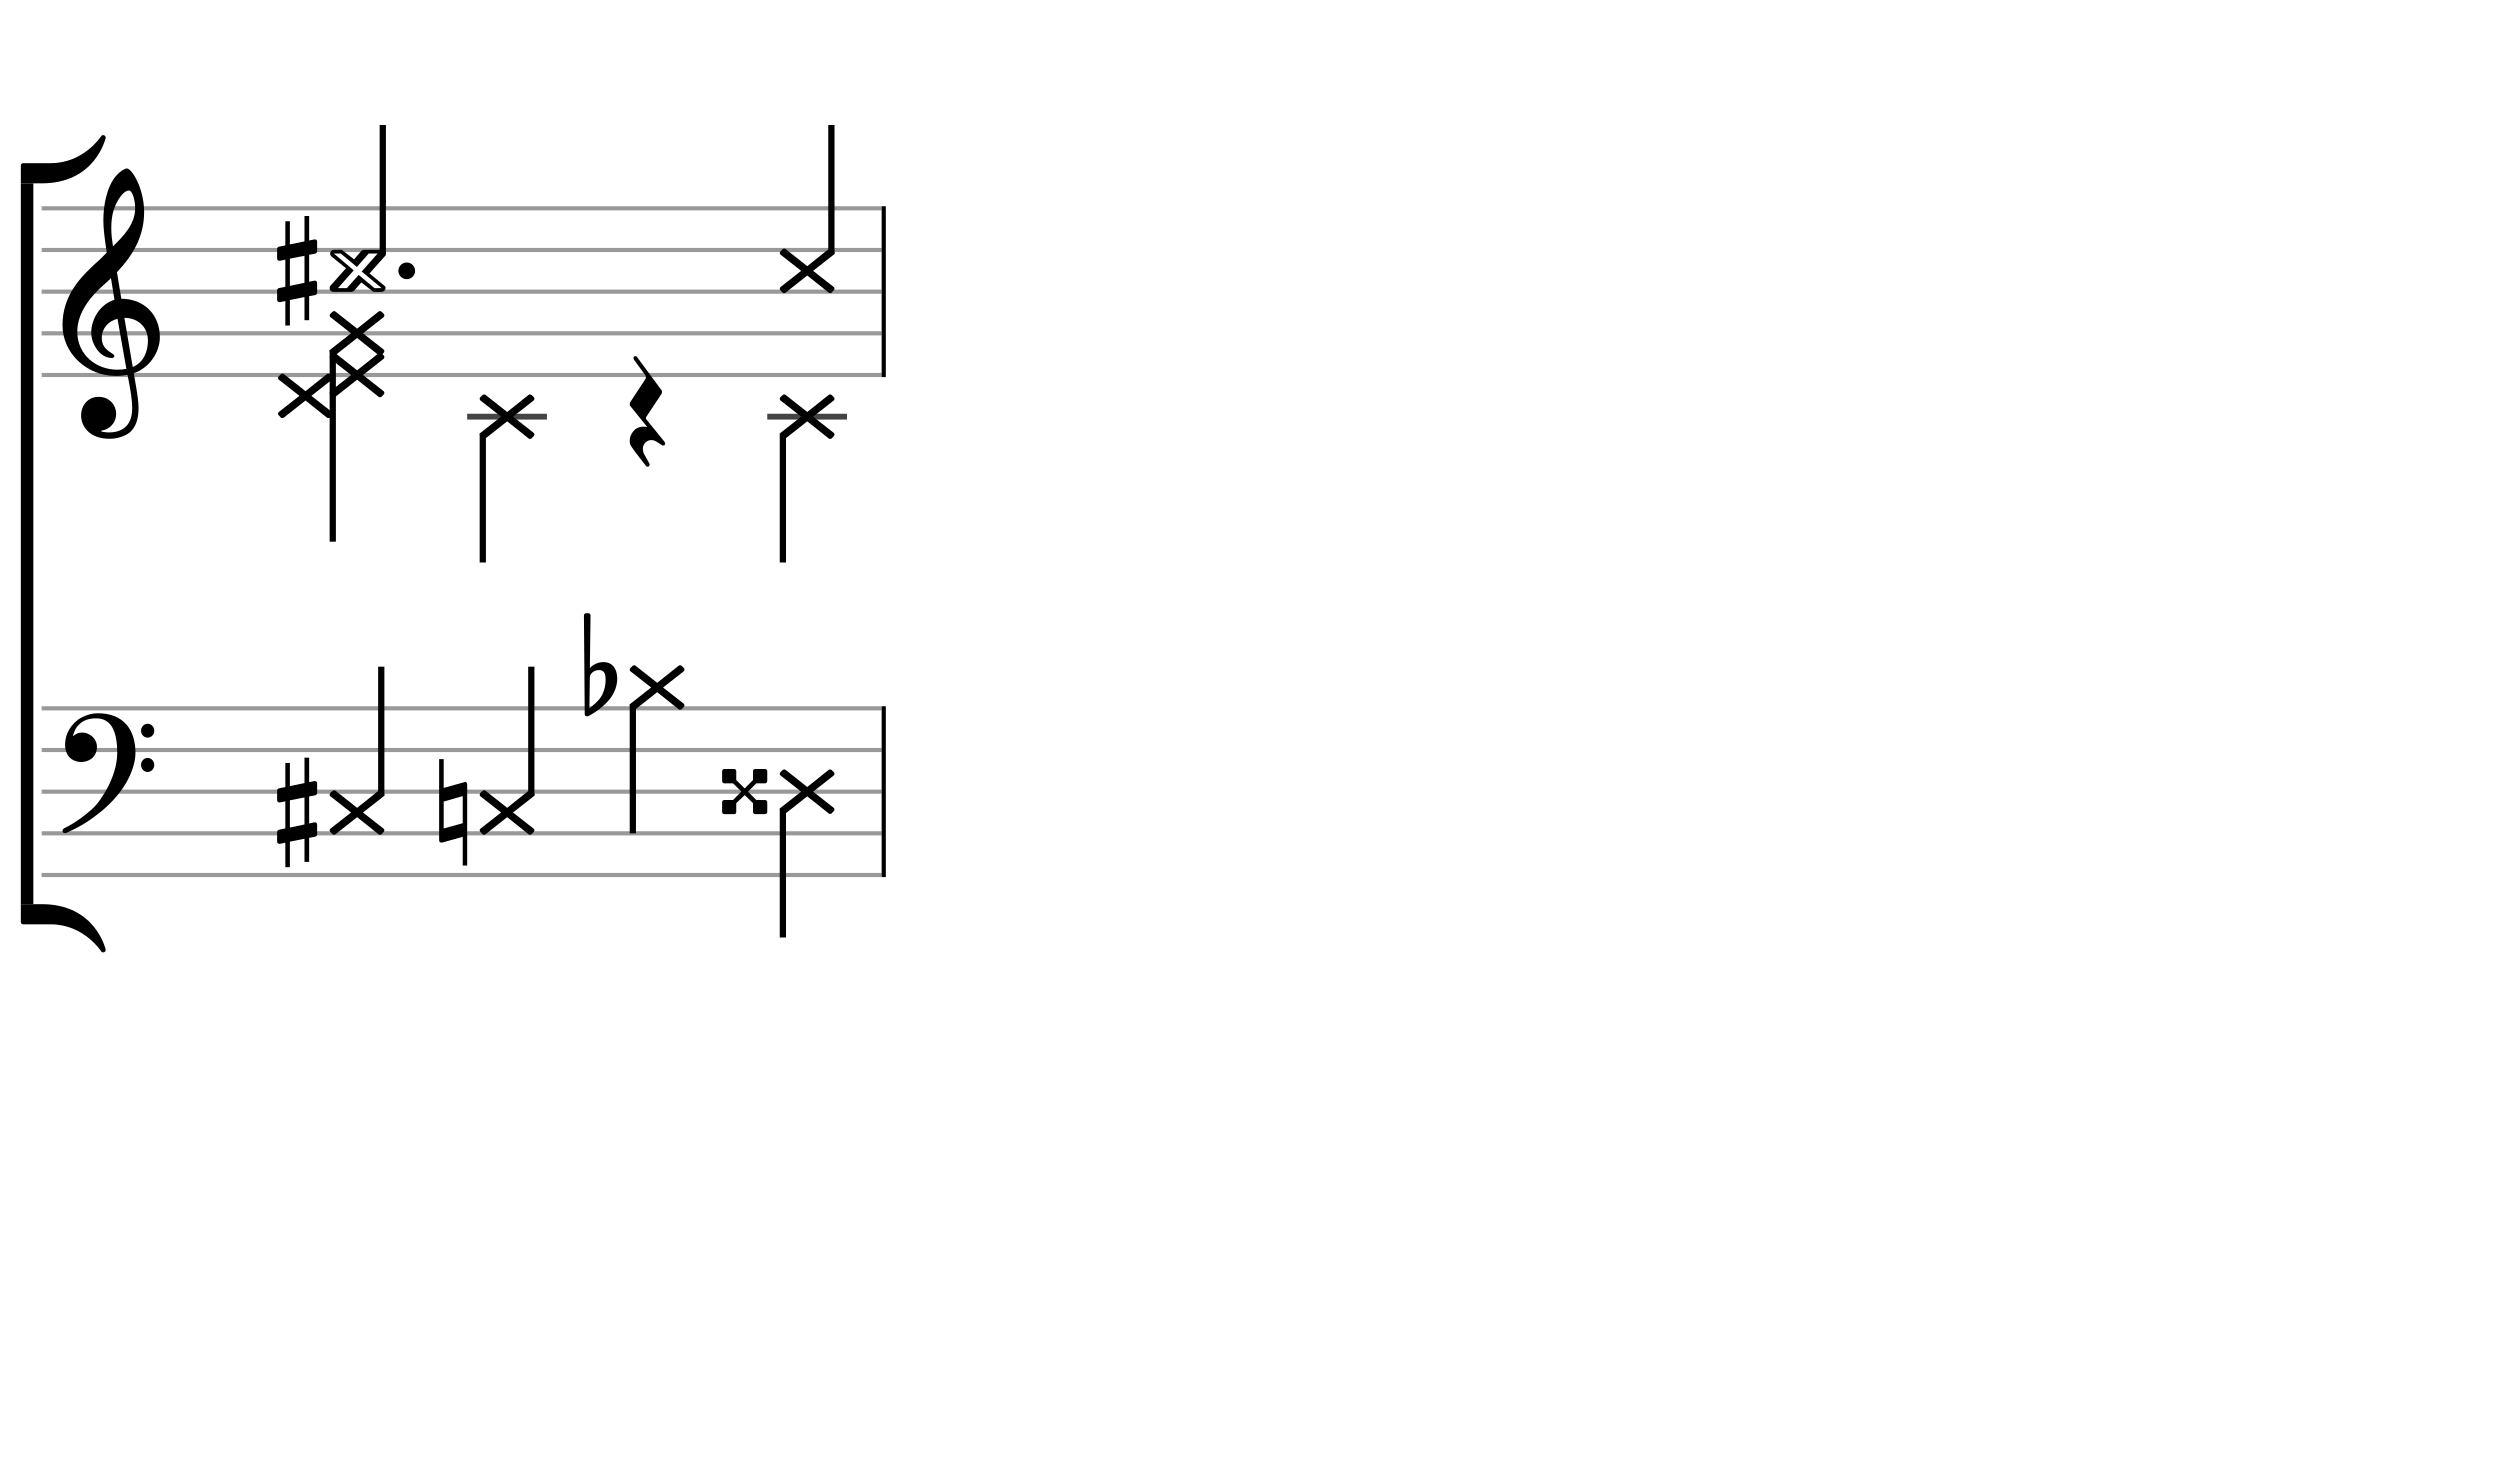 <svg xmlns="http://www.w3.org/2000/svg" stroke-width="0.3" stroke-dasharray="none" fill="black" stroke="black" font-family="Arial, sans-serif" font-size="10pt" font-weight="normal" font-style="normal" width="600" height="350" viewBox="0 0 600 350" style="width: 600px; height: 350px; border: none;"><g class="vf-stave" id="vf-auto5811" stroke-width="1" fill="#999999" stroke="#999999"><path fill="none" d="M10 50L211.597 50"/><path fill="none" d="M10 60L211.597 60"/><path fill="none" d="M10 70L211.597 70"/><path fill="none" d="M10 80L211.597 80"/><path fill="none" d="M10 90L211.597 90"/></g><g class="vf-stavebarline" id="vf-auto5812"/><g class="vf-stavebarline" id="vf-auto5813"><rect x="211.597" y="49.5" width="1" height="41" stroke="none"/></g><g class="vf-clef" id="vf-auto5814"><path stroke="none" d="M35.503 81.76C35.503 84.345,34.464 87.032,31.854 88.071C31.093 83.712,30.105 77.908,29.852 76.286C33.146 76.286,35.503 78.516,35.503 81.76M30.333 88.527C29.598 88.654,28.914 88.73,28.204 88.73C22.983 88.73,18.548 85.08,18.548 79.581C18.548 75.12,21.691 71.141,24.884 68.379C25.518 67.821,26.101 67.314,26.633 66.757C26.962 68.734,27.216 70.457,27.469 71.952C24.149 72.941,21.894 76.438,21.894 79.86C21.894 82.419,23.896 85.917,26.836 85.917C27.114 85.917,27.444 85.79,27.444 85.461C27.444 85.131,27.089 84.954,26.633 84.65C25.214 83.762,24.428 82.825,24.428 81.025C24.428 78.82,26.05 77.021,28.204 76.514M27.114 50.993C27.444 49.548,29.117 45.721,31.017 45.721C31.575 45.721,32.437 47.495,32.437 50.004C32.437 53.806,29.623 56.67,27.114 59.128C26.886 57.684,26.709 56.264,26.709 54.718C26.709 53.375,26.836 52.133,27.114 50.993M19.461 99.729C19.461 102.137,21.311 105.305,26.253 105.305C27.951 105.305,29.446 104.874,30.764 104.063C32.741 102.669,33.248 100.261,33.248 97.98C33.248 96.536,33.02 94.914,32.665 92.836C32.563 92.101,32.335 91.011,32.107 89.566C35.681 88.4,38.367 84.675,38.367 80.924C38.367 75.424,34.464 71.699,29.117 71.699C28.762 69.494,28.382 67.34,28.078 65.312C31.93 61.257,34.591 56.695,34.591 50.891C34.591 47.571,33.577 44.859,32.994 43.567C32.107 41.691,31.068 40.424,30.409 40.424C30.156 40.424,29.015 40.855,27.799 42.274C25.467 45.062,24.808 49.726,24.808 52.792C24.808 54.769,25.011 56.543,25.619 60.623C25.594 60.674,23.693 62.6,22.907 63.234C19.587 66.326,15 70.736,15 78.035C15 84.878,20.956 90.225,27.748 90.225C28.787 90.225,29.776 90.124,30.612 89.972C31.322 93.469,31.727 96.029,31.727 97.98C31.727 101.757,29.776 103.784,26.101 103.784C25.214 103.784,24.453 103.582,24.377 103.582C24.352 103.556,24.276 103.505,24.276 103.48C24.276 103.404,24.352 103.379,24.453 103.328C26.177 103.075,27.875 101.63,27.875 99.273C27.875 97.322,26.379 95.243,23.642 95.243C21.083 95.243,19.461 97.322,19.461 99.729"/></g><g class="vf-stave" id="vf-auto5840" stroke-width="1" fill="#999999" stroke="#999999"><path fill="none" d="M10 170L211.597 170"/><path fill="none" d="M10 180L211.597 180"/><path fill="none" d="M10 190L211.597 190"/><path fill="none" d="M10 200L211.597 200"/><path fill="none" d="M10 210L211.597 210"/></g><g class="vf-stavebarline" id="vf-auto5841"/><g class="vf-stavebarline" id="vf-auto5842"><rect x="211.597" y="169.5" width="1" height="41" stroke="none"/></g><g class="vf-clef" id="vf-auto5843"><path stroke="none" d="M23.433 171.183C20.898 171.183,18.871 172.634,18.848 172.634C16.935 174.063,16.152 175.744,15.852 176.92C15.691 177.519,15.622 178.118,15.622 178.671C15.622 179.477,15.76 180.191,16.06 180.836C16.452 181.712,17.212 182.357,18.226 182.68C18.617 182.818,19.055 182.887,19.47 182.887C20.207 182.887,20.967 182.68,21.612 182.311C22.626 181.758,23.271 180.56,23.271 179.27C23.271 178.118,22.672 177.035,21.659 176.413C20.967 175.952,20.299 175.814,19.746 175.814C19.355 175.814,18.986 175.883,18.686 175.975C18.341 176.113,17.788 176.459,17.511 176.689C17.627 176.044,18.018 175.076,18.387 174.546C18.756 174.016,19.47 173.371,20.046 173.072C20.875 172.588,21.935 172.404,23.087 172.404C26.474 172.404,28.133 175.122,28.133 180.698C28.133 183.785,26.981 186.735,25.99 188.693C24.884 190.882,23.433 192.978,22.142 194.13C18.686 197.287,15.438 198.784,15.392 198.784C15.392 198.784,15 199.015,15 199.407C15 199.476,15.023 199.499,15.023 199.568C15.138 199.913,15.438 199.96,15.622 199.96C15.668 199.96,15.76 199.936,15.806 199.936C15.829 199.936,19.608 198.37,22.626 196.02C24.331 194.799,25.852 193.462,27.165 192.034C28.363 190.744,29.4 189.361,30.229 187.956C31.681 185.467,32.51 182.887,32.51 180.652C32.51 177.91,31.796 175.629,30.437 173.993C28.87 172.127,26.52 171.183,23.433 171.183M33.847 175.376C33.847 176.32,34.584 177.035,35.436 177.035C36.289 177.035,37.026 176.32,37.026 175.376C37.026 174.454,36.289 173.694,35.436 173.694C34.584 173.694,33.847 174.454,33.847 175.376M33.847 183.578C33.847 184.5,34.584 185.283,35.436 185.283C36.289 185.283,37.026 184.5,37.026 183.578C37.026 182.656,36.289 181.896,35.436 181.896C34.584 181.896,33.847 182.656,33.847 183.578"/></g><g class="vf-stavenote" id="vf-auto5770"><g class="vf-stem" id="vf-auto5771" pointer-events="bounding-box"><path stroke-width="1.5" fill="none" d="M79.862 84L79.862 130"/></g><g class="vf-notehead" id="vf-auto5780" pointer-events="bounding-box"><path stroke="none" d="M79.665 91.125C79.778 91.041,79.862 90.872,79.862 90.704L79.862 90.676C79.862 90.507,79.778 90.395,79.693 90.311L79.216 89.833C79.104 89.749,78.963 89.665,78.823 89.665C78.683 89.665,78.514 89.693,78.458 89.777L73.319 93.877L68.125 89.777C68.068 89.693,67.9 89.665,67.759 89.665C67.619 89.665,67.535 89.749,67.394 89.833L66.889 90.311C66.805 90.395,66.721 90.563,66.721 90.704C66.721 90.872,66.805 91.041,66.917 91.125L71.859 95L66.917 98.875C66.805 98.959,66.721 99.128,66.721 99.296C66.721 99.409,66.805 99.577,66.889 99.661L67.366 100.167C67.451 100.307,67.619 100.335,67.759 100.335C67.9 100.335,68.068 100.307,68.125 100.223L73.319 96.123L78.458 100.223C78.514 100.307,78.683 100.335,78.823 100.335C78.963 100.335,79.132 100.307,79.216 100.167L79.693 99.661C79.778 99.577,79.862 99.409,79.862 99.296C79.862 99.128,79.778 98.959,79.665 98.875L74.723 95"/></g><g class="vf-notehead" id="vf-auto5779" pointer-events="bounding-box"><path stroke="none" d="M92.057 86.125C92.169 86.041,92.253 85.872,92.253 85.704L92.253 85.676C92.253 85.507,92.169 85.395,92.085 85.311L91.608 84.833C91.495 84.749,91.355 84.665,91.214 84.665C91.074 84.665,90.906 84.693,90.849 84.777L85.711 88.877L80.516 84.777C80.46 84.693,80.291 84.665,80.151 84.665C80.011 84.665,79.926 84.749,79.786 84.833L79.28 85.311C79.196 85.395,79.112 85.563,79.112 85.704C79.112 85.872,79.196 86.041,79.309 86.125L84.251 90L79.309 93.875C79.196 93.959,79.112 94.128,79.112 94.296C79.112 94.409,79.196 94.577,79.28 94.661L79.758 95.167C79.842 95.307,80.011 95.335,80.151 95.335C80.291 95.335,80.46 95.307,80.516 95.223L85.711 91.123L90.849 95.223C90.906 95.307,91.074 95.335,91.214 95.335C91.355 95.335,91.523 95.307,91.608 95.167L92.085 94.661C92.169 94.577,92.253 94.409,92.253 94.296C92.253 94.128,92.169 93.959,92.057 93.875L87.115 90"/></g><g class="vf-notehead" id="vf-auto5778" pointer-events="bounding-box"><path stroke="none" d="M92.057 76.125C92.169 76.041,92.253 75.872,92.253 75.704L92.253 75.676C92.253 75.507,92.169 75.395,92.085 75.311L91.608 74.833C91.495 74.749,91.355 74.665,91.214 74.665C91.074 74.665,90.906 74.693,90.849 74.777L85.711 78.877L80.516 74.777C80.46 74.693,80.291 74.665,80.151 74.665C80.011 74.665,79.926 74.749,79.786 74.833L79.28 75.311C79.196 75.395,79.112 75.563,79.112 75.704C79.112 75.872,79.196 76.041,79.309 76.125L84.251 80L79.309 83.875C79.196 83.959,79.112 84.128,79.112 84.296C79.112 84.409,79.196 84.577,79.28 84.661L79.758 85.167C79.842 85.307,80.011 85.335,80.151 85.335C80.291 85.335,80.46 85.307,80.516 85.223L85.711 81.123L90.849 85.223C90.906 85.307,91.074 85.335,91.214 85.335C91.355 85.335,91.523 85.307,91.608 85.167L92.085 84.661C92.169 84.577,92.253 84.409,92.253 84.296C92.253 84.128,92.169 83.959,92.057 83.875L87.115 80"/></g></g><g class="vf-stavenote" id="vf-auto5781"><path stroke-width="1.4" fill="none" stroke="#444" d="M112.122 100L131.263 100"/><g class="vf-stem" id="vf-auto5782" pointer-events="bounding-box"><path stroke-width="1.5" fill="none" d="M115.872 104L115.872 135"/></g><g class="vf-notehead" id="vf-auto5785" pointer-events="bounding-box"><path stroke="none" d="M128.067 96.125C128.179 96.041,128.263 95.872,128.263 95.704L128.263 95.676C128.263 95.507,128.179 95.395,128.095 95.311L127.617 94.833C127.505 94.749,127.365 94.665,127.224 94.665C127.084 94.665,126.915 94.693,126.859 94.777L121.721 98.877L116.526 94.777C116.47 94.693,116.301 94.665,116.161 94.665C116.02 94.665,115.936 94.749,115.796 94.833L115.29 95.311C115.206 95.395,115.122 95.563,115.122 95.704C115.122 95.872,115.206 96.041,115.318 96.125L120.26 100L115.318 103.875C115.206 103.959,115.122 104.128,115.122 104.296C115.122 104.409,115.206 104.577,115.29 104.661L115.768 105.167C115.852 105.307,116.02 105.335,116.161 105.335C116.301 105.335,116.47 105.307,116.526 105.223L121.721 101.123L126.859 105.223C126.915 105.307,127.084 105.335,127.224 105.335C127.365 105.335,127.533 105.307,127.617 105.167L128.095 104.661C128.179 104.577,128.263 104.409,128.263 104.296C128.263 104.128,128.179 103.959,128.067 103.875L123.125 100"/></g></g><g class="vf-stavenote" id="vf-auto5786"><g class="vf-notehead" id="vf-auto5790" pointer-events="bounding-box"><path stroke="none" d="M159.473 106.023C159.448 105.998,159.372 105.922,159.271 105.771L155.088 100.605C155.063 100.58,155.012 100.479,155.012 100.403C155.012 100.302,155.063 100.151,155.088 100.076L158.792 94.481C158.818 94.406,158.868 94.305,158.868 94.229L158.868 93.902C158.868 93.801,158.818 93.675,158.742 93.624L152.87 85.661C152.87 85.661,152.719 85.46,152.518 85.46C152.392 85.46,152.341 85.485,152.215 85.56C152.064 85.661,152.039 85.812,152.039 85.913C152.039 86.14,152.14 86.316,152.14 86.316L154.912 90.096C154.987 90.197,155.012 90.348,155.012 90.525C155.012 90.676,154.987 90.852,154.912 90.953L151.232 96.548C151.207 96.623,151.157 96.774,151.157 96.85L151.157 97.178C151.157 97.278,151.207 97.379,151.283 97.455L155.34 102.495C155.189 102.47,154.861 102.394,154.433 102.394C153.828 102.394,153.022 102.545,152.366 103.125C151.56 103.856,151.132 104.864,151.132 105.771C151.132 106.275,151.232 106.779,151.535 107.182C152.291 108.341,155.012 111.794,155.012 111.794C155.012 111.794,155.189 112.02,155.441 112.02C155.516 112.02,155.592 112.02,155.668 111.945C155.844 111.794,155.92 111.642,155.92 111.491C155.92 111.365,155.844 111.239,155.819 111.189C155.693 110.987,154.534 108.896,154.534 108.896C154.534 108.896,154.282 108.392,154.282 107.736C154.282 107.258,154.433 106.678,154.912 106.199C155.34 105.771,155.844 105.62,156.323 105.62C156.802 105.62,157.18 105.771,157.482 105.947L158.893 106.854C158.893 106.854,159.044 106.93,159.196 106.93C159.322 106.93,159.448 106.905,159.548 106.754C159.624 106.602,159.649 106.527,159.649 106.426C159.649 106.325,159.624 106.25,159.548 106.124"/></g></g><g class="vf-stavenote" id="vf-auto5791"><path stroke-width="1.4" fill="none" stroke="#444" d="M184.142 100L203.283 100"/><g class="vf-stem" id="vf-auto5792" pointer-events="bounding-box"><path stroke-width="1.5" fill="none" d="M187.892 104L187.892 135"/></g><g class="vf-notehead" id="vf-auto5795" pointer-events="bounding-box"><path stroke="none" d="M200.086 96.125C200.199 96.041,200.283 95.872,200.283 95.704L200.283 95.676C200.283 95.507,200.199 95.395,200.114 95.311L199.637 94.833C199.525 94.749,199.384 94.665,199.244 94.665C199.104 94.665,198.935 94.693,198.879 94.777L193.74 98.877L188.546 94.777C188.489 94.693,188.321 94.665,188.18 94.665C188.04 94.665,187.956 94.749,187.815 94.833L187.31 95.311C187.226 95.395,187.142 95.563,187.142 95.704C187.142 95.872,187.226 96.041,187.338 96.125L192.28 100L187.338 103.875C187.226 103.959,187.142 104.128,187.142 104.296C187.142 104.409,187.226 104.577,187.31 104.661L187.787 105.167C187.872 105.307,188.04 105.335,188.18 105.335C188.321 105.335,188.489 105.307,188.546 105.223L193.74 101.123L198.879 105.223C198.935 105.307,199.104 105.335,199.244 105.335C199.384 105.335,199.553 105.307,199.637 105.167L200.114 104.661C200.199 104.577,200.283 104.409,200.283 104.296C200.283 104.128,200.199 103.959,200.086 103.875L195.144 100"/></g></g><g class="vf-stavenote" id="vf-auto5797"><g class="vf-stem" id="vf-auto5798" pointer-events="bounding-box"><path stroke-width="1.5" fill="none" d="M91.868 61L91.868 30"/></g><g class="vf-notehead" id="vf-auto5801" pointer-events="bounding-box"><path stroke="none" d="M87.396 59.946C87.171 59.946,86.918 60.03,86.722 60.226L84.981 62.248L82.341 60.198C82.173 60.03,82.032 59.946,81.78 59.946L80.123 59.946C79.645 59.946,79.224 60.395,79.224 60.844C79.224 61.069,79.309 61.293,79.505 61.518L83.043 64.382L79.309 68.566C79.196 68.678,79.112 68.875,79.112 69.156C79.112 69.661,79.505 70.054,80.011 70.054L84.279 70.054C84.531 70.054,84.812 69.97,84.981 69.774L86.722 67.78L89.305 69.802C89.502 69.942,89.698 70.054,89.895 70.054L91.608 70.054C92.057 70.054,92.534 69.577,92.534 69.128C92.534 68.875,92.422 68.678,92.169 68.51L88.687 65.618L92.422 61.434C92.59 61.322,92.618 61.125,92.618 60.844C92.618 60.339,92.253 59.946,91.692 59.946M80.123 60.844L81.78 60.844L85.655 64.073L88.491 60.844L90.625 60.844L86.806 65.168L91.608 69.156L89.895 69.156L86.076 65.983L83.24 69.156L81.106 69.156L84.896 64.888"/><path stroke="none" d="M75.702 60.869C75.92 60.814,76.112 60.54,76.112 60.321L76.112 57.996C76.112 57.668,75.893 57.449,75.565 57.449C75.537 57.449,75.537 57.449,75.483 57.449L74.197 57.722L74.197 51.84L73.075 51.84L73.075 57.941L69.573 58.652L69.573 53.098L68.479 53.098L68.479 58.899L66.946 59.2C66.7 59.254,66.509 59.528,66.509 59.747L66.509 59.829L66.509 62.127L66.509 62.045C66.509 62.373,66.755 62.592,67.056 62.592C67.111 62.592,67.138 62.592,67.165 62.592L68.479 62.319L68.479 68.83L66.946 69.131C66.7 69.186,66.509 69.46,66.509 69.679L66.509 71.977C66.509 72.278,66.755 72.524,67.056 72.524C67.111 72.524,67.138 72.524,67.165 72.524L68.479 72.25L68.479 78.133L69.573 78.133L69.573 72.004L73.075 71.293L73.075 76.847L74.197 76.847L74.197 71.074L75.702 70.8C75.92 70.746,76.112 70.472,76.112 70.253L76.112 67.928C76.112 67.599,75.893 67.353,75.565 67.353C75.537 67.353,75.537 67.353,75.483 67.353L74.197 67.627L74.197 61.142M69.573 62.072L73.075 61.388L73.075 67.873L69.573 68.612"/><path stroke="none" d="M99.618 65 A2 2 0 0 0 95.618 65 A2 2 0 0 0 99.618 65"/></g></g><g class="vf-stavenote" id="vf-auto5805"><g class="vf-stem" id="vf-auto5806" pointer-events="bounding-box"><path stroke-width="1.5" fill="none" d="M199.533 61L199.533 30"/></g><g class="vf-notehead" id="vf-auto5809" pointer-events="bounding-box"><path stroke="none" d="M200.086 61.125C200.199 61.041,200.283 60.872,200.283 60.704L200.283 60.676C200.283 60.507,200.199 60.395,200.114 60.311L199.637 59.833C199.525 59.749,199.384 59.665,199.244 59.665C199.104 59.665,198.935 59.693,198.879 59.777L193.74 63.877L188.546 59.777C188.489 59.693,188.321 59.665,188.18 59.665C188.04 59.665,187.956 59.749,187.815 59.833L187.31 60.311C187.226 60.395,187.142 60.563,187.142 60.704C187.142 60.872,187.226 61.041,187.338 61.125L192.28 65L187.338 68.875C187.226 68.959,187.142 69.128,187.142 69.296C187.142 69.409,187.226 69.577,187.31 69.661L187.787 70.167C187.872 70.307,188.04 70.335,188.18 70.335C188.321 70.335,188.489 70.307,188.546 70.223L193.74 66.123L198.879 70.223C198.935 70.307,199.104 70.335,199.244 70.335C199.384 70.335,199.553 70.307,199.637 70.167L200.114 69.661C200.199 69.577,200.283 69.409,200.283 69.296C200.283 69.128,200.199 68.959,200.086 68.875L195.144 65"/></g></g><g class="vf-stavenote" id="vf-auto5815"><g class="vf-stem" id="vf-auto5816" pointer-events="bounding-box"><path stroke-width="1.5" fill="none" d="M91.503 191L91.503 160"/></g><g class="vf-notehead" id="vf-auto5818" pointer-events="bounding-box"><path stroke="none" d="M92.057 191.125C92.169 191.041,92.253 190.872,92.253 190.704L92.253 190.676C92.253 190.507,92.169 190.395,92.085 190.311L91.608 189.833C91.495 189.749,91.355 189.665,91.214 189.665C91.074 189.665,90.906 189.693,90.849 189.777L85.711 193.877L80.516 189.777C80.46 189.693,80.291 189.665,80.151 189.665C80.011 189.665,79.926 189.749,79.786 189.833L79.28 190.311C79.196 190.395,79.112 190.563,79.112 190.704C79.112 190.872,79.196 191.041,79.309 191.125L84.251 195L79.309 198.875C79.196 198.959,79.112 199.128,79.112 199.296C79.112 199.409,79.196 199.577,79.28 199.661L79.758 200.167C79.842 200.307,80.011 200.335,80.151 200.335C80.291 200.335,80.46 200.307,80.516 200.223L85.711 196.123L90.849 200.223C90.906 200.307,91.074 200.335,91.214 200.335C91.355 200.335,91.523 200.307,91.608 200.167L92.085 199.661C92.169 199.577,92.253 199.409,92.253 199.296C92.253 199.128,92.169 198.959,92.057 198.875L87.115 195"/><path stroke="none" d="M75.702 190.869C75.92 190.814,76.112 190.54,76.112 190.321L76.112 187.996C76.112 187.668,75.893 187.449,75.565 187.449C75.537 187.449,75.537 187.449,75.483 187.449L74.197 187.722L74.197 181.84L73.075 181.84L73.075 187.941L69.573 188.652L69.573 183.098L68.479 183.098L68.479 188.899L66.946 189.2C66.7 189.254,66.509 189.528,66.509 189.747L66.509 189.829L66.509 192.127L66.509 192.045C66.509 192.373,66.755 192.592,67.056 192.592C67.111 192.592,67.138 192.592,67.165 192.592L68.479 192.319L68.479 198.83L66.946 199.131C66.7 199.186,66.509 199.46,66.509 199.679L66.509 201.977C66.509 202.278,66.755 202.524,67.056 202.524C67.111 202.524,67.138 202.524,67.165 202.524L68.479 202.25L68.479 208.133L69.573 208.133L69.573 202.004L73.075 201.293L73.075 206.847L74.197 206.847L74.197 201.074L75.702 200.8C75.92 200.746,76.112 200.472,76.112 200.253L76.112 197.928C76.112 197.599,75.893 197.353,75.565 197.353C75.537 197.353,75.537 197.353,75.483 197.353L74.197 197.627L74.197 191.142M69.573 192.072L73.075 191.388L73.075 197.873L69.573 198.612"/></g></g><g class="vf-stavenote" id="vf-auto5821"><g class="vf-stem" id="vf-auto5822" pointer-events="bounding-box"><path stroke-width="1.5" fill="none" d="M127.513 191L127.513 160"/></g><g class="vf-notehead" id="vf-auto5824" pointer-events="bounding-box"><path stroke="none" d="M128.067 191.125C128.179 191.041,128.263 190.872,128.263 190.704L128.263 190.676C128.263 190.507,128.179 190.395,128.095 190.311L127.617 189.833C127.505 189.749,127.365 189.665,127.224 189.665C127.084 189.665,126.915 189.693,126.859 189.777L121.721 193.877L116.526 189.777C116.47 189.693,116.301 189.665,116.161 189.665C116.02 189.665,115.936 189.749,115.796 189.833L115.29 190.311C115.206 190.395,115.122 190.563,115.122 190.704C115.122 190.872,115.206 191.041,115.318 191.125L120.26 195L115.318 198.875C115.206 198.959,115.122 199.128,115.122 199.296C115.122 199.409,115.206 199.577,115.29 199.661L115.768 200.167C115.852 200.307,116.02 200.335,116.161 200.335C116.301 200.335,116.47 200.307,116.526 200.223L121.721 196.123L126.859 200.223C126.915 200.307,127.084 200.335,127.224 200.335C127.365 200.335,127.533 200.307,127.617 200.167L128.095 199.661C128.179 199.577,128.263 199.409,128.263 199.296C128.263 199.128,128.179 198.959,128.067 198.875L123.125 195"/><path stroke="none" d="M111.93 187.777C111.848 187.722,111.739 187.668,111.629 187.668C111.575 187.668,111.493 187.722,111.465 187.722L106.486 189.09L106.486 182.196L105.391 182.196L105.391 201.703C105.391 202.004,105.637 202.223,105.938 202.223C105.993 202.223,106.048 202.223,106.103 202.223L111.055 200.828L111.055 207.722L112.122 207.722C112.122 201.183,112.122 194.973,112.122 188.215C112.122 188.078,112.04 187.859,111.93 187.777M106.486 198.83L106.486 192.373L111.055 191.06L111.055 197.572"/></g></g><g class="vf-stavenote" id="vf-auto5827"><g class="vf-stem" id="vf-auto5828" pointer-events="bounding-box"><path stroke-width="1.5" fill="none" d="M151.882 169L151.882 200"/></g><g class="vf-notehead" id="vf-auto5830" pointer-events="bounding-box"><path stroke="none" d="M164.077 161.125C164.189 161.041,164.273 160.872,164.273 160.704L164.273 160.676C164.273 160.507,164.189 160.395,164.105 160.311L163.627 159.833C163.515 159.749,163.375 159.665,163.234 159.665C163.094 159.665,162.925 159.693,162.869 159.777L157.73 163.877L152.536 159.777C152.48 159.693,152.311 159.665,152.171 159.665C152.03 159.665,151.946 159.749,151.806 159.833L151.3 160.311C151.216 160.395,151.132 160.563,151.132 160.704C151.132 160.872,151.216 161.041,151.328 161.125L156.27 165L151.328 168.875C151.216 168.959,151.132 169.128,151.132 169.296C151.132 169.409,151.216 169.577,151.3 169.661L151.778 170.167C151.862 170.307,152.03 170.335,152.171 170.335C152.311 170.335,152.48 170.307,152.536 170.223L157.73 166.123L162.869 170.223C162.925 170.307,163.094 170.335,163.234 170.335C163.375 170.335,163.543 170.307,163.627 170.167L164.105 169.661C164.189 169.577,164.273 169.409,164.273 169.296C164.273 169.128,164.189 168.959,164.077 168.875L159.134 165"/><path stroke="none" d="M148.05 161.881C147.831 160.349,146.873 158.899,144.876 158.899C142.906 158.899,141.757 160.103,141.565 160.349L141.729 147.708C141.729 147.38,141.483 147.161,141.155 147.161L140.69 147.161C140.389 147.161,140.143 147.38,140.143 147.708L140.334 171.375C140.334 171.703,140.58 171.922,140.881 171.922C140.963 171.922,141.128 171.895,141.21 171.867C141.374 171.785,143.918 170.527,146.052 168.119C147.557 166.423,148.132 164.48,148.132 162.866C148.132 162.51,148.104 162.209,148.05 161.881M145.341 163.413C145.341 164.015,145.177 165.821,144.192 167.326C143.535 168.338,142.195 169.405,141.456 170.007L141.565 162.319C141.647 161.963,142.222 160.814,143.809 160.814C145.232 160.814,145.341 162.155,145.341 163.003C145.341 163.194,145.341 163.304,145.341 163.413"/></g></g><g class="vf-stavenote" id="vf-auto5833"><g class="vf-stem" id="vf-auto5834" pointer-events="bounding-box"><path stroke-width="1.5" fill="none" d="M187.892 194L187.892 225"/></g><g class="vf-notehead" id="vf-auto5836" pointer-events="bounding-box"><path stroke="none" d="M200.086 186.125C200.199 186.041,200.283 185.872,200.283 185.704L200.283 185.676C200.283 185.507,200.199 185.395,200.114 185.311L199.637 184.833C199.525 184.749,199.384 184.665,199.244 184.665C199.104 184.665,198.935 184.693,198.879 184.777L193.74 188.877L188.546 184.777C188.489 184.693,188.321 184.665,188.18 184.665C188.04 184.665,187.956 184.749,187.815 184.833L187.31 185.311C187.226 185.395,187.142 185.563,187.142 185.704C187.142 185.872,187.226 186.041,187.338 186.125L192.28 190L187.338 193.875C187.226 193.959,187.142 194.128,187.142 194.296C187.142 194.409,187.226 194.577,187.31 194.661L187.787 195.167C187.872 195.307,188.04 195.335,188.18 195.335C188.321 195.335,188.489 195.307,188.546 195.223L193.74 191.123L198.879 195.223C198.935 195.307,199.104 195.335,199.244 195.335C199.384 195.335,199.553 195.307,199.637 195.167L200.114 194.661C200.199 194.577,200.283 194.409,200.283 194.296C200.283 194.128,200.199 193.959,200.086 193.875L195.144 190"/><path stroke="none" d="M183.157 188.003L183.594 188.003C183.895 188.003,184.142 187.756,184.142 187.428L184.142 185.103C184.142 184.802,183.895 184.555,183.594 184.555L181.269 184.555C180.94 184.555,180.722 184.802,180.722 185.103L180.722 185.595L180.722 187.209L178.779 189.179L178.67 189.179L176.7 187.209L176.7 185.103C176.7 184.802,176.508 184.555,176.18 184.555L173.854 184.555C173.553 184.555,173.307 184.802,173.307 185.103L173.307 187.428C173.307 187.756,173.553 188.003,173.854 188.003L174.265 188.003L174.292 188.003L175.934 188.003L177.876 189.918L177.876 190.027L175.934 191.997L174.292 191.997L174.265 191.997L173.854 191.997C173.553 191.997,173.307 192.216,173.307 192.517L173.307 194.843C173.307 195.171,173.553 195.39,173.854 195.39L176.18 195.39C176.508 195.39,176.7 195.171,176.7 194.843L176.7 192.763L178.67 190.876L178.779 190.876L180.722 192.763L180.722 194.405L180.722 194.46L180.722 194.843C180.722 195.171,180.94 195.39,181.269 195.39L183.594 195.39C183.895 195.39,184.142 195.171,184.142 194.843L184.142 192.517C184.142 192.216,183.895 191.997,183.594 191.997L183.184 191.997L183.157 191.997L181.515 191.997L179.545 190.027L179.545 189.973L181.515 188.003"/></g></g><path stroke="none" d="M25.074 32.509C24.987 32.48,24.872 32.422,24.786 32.422C24.613 32.422,24.411 32.48,24.325 32.624C24.238 32.768,20.091 39.162,12.171 39.162L5.576 39.162C5.259 39.162,5 39.363,5 39.68L5 43.424L5 44L10.069 44C22.827 44,25.275 33.344,25.333 33.229C25.333 33.171,25.362 33.085,25.362 32.998C25.362 32.797,25.246 32.624,25.074 32.509"/><path stroke="none" d="M25.074 228.491C25.246 228.376,25.362 228.203,25.362 228.002C25.362 227.915,25.333 227.829,25.333 227.771C25.275 227.656,22.827 217,10.069 217L5 217L5 217.576L5 221.32C5 221.637,5.259 221.838,5.576 221.838L12.171 221.838C20.091 221.838,24.238 228.232,24.325 228.376C24.411 228.52,24.613 228.578,24.786 228.578C24.872 228.578,24.987 228.52,25.074 228.491"/><rect x="5" y="44" width="3" height="173" stroke="none"/></svg>